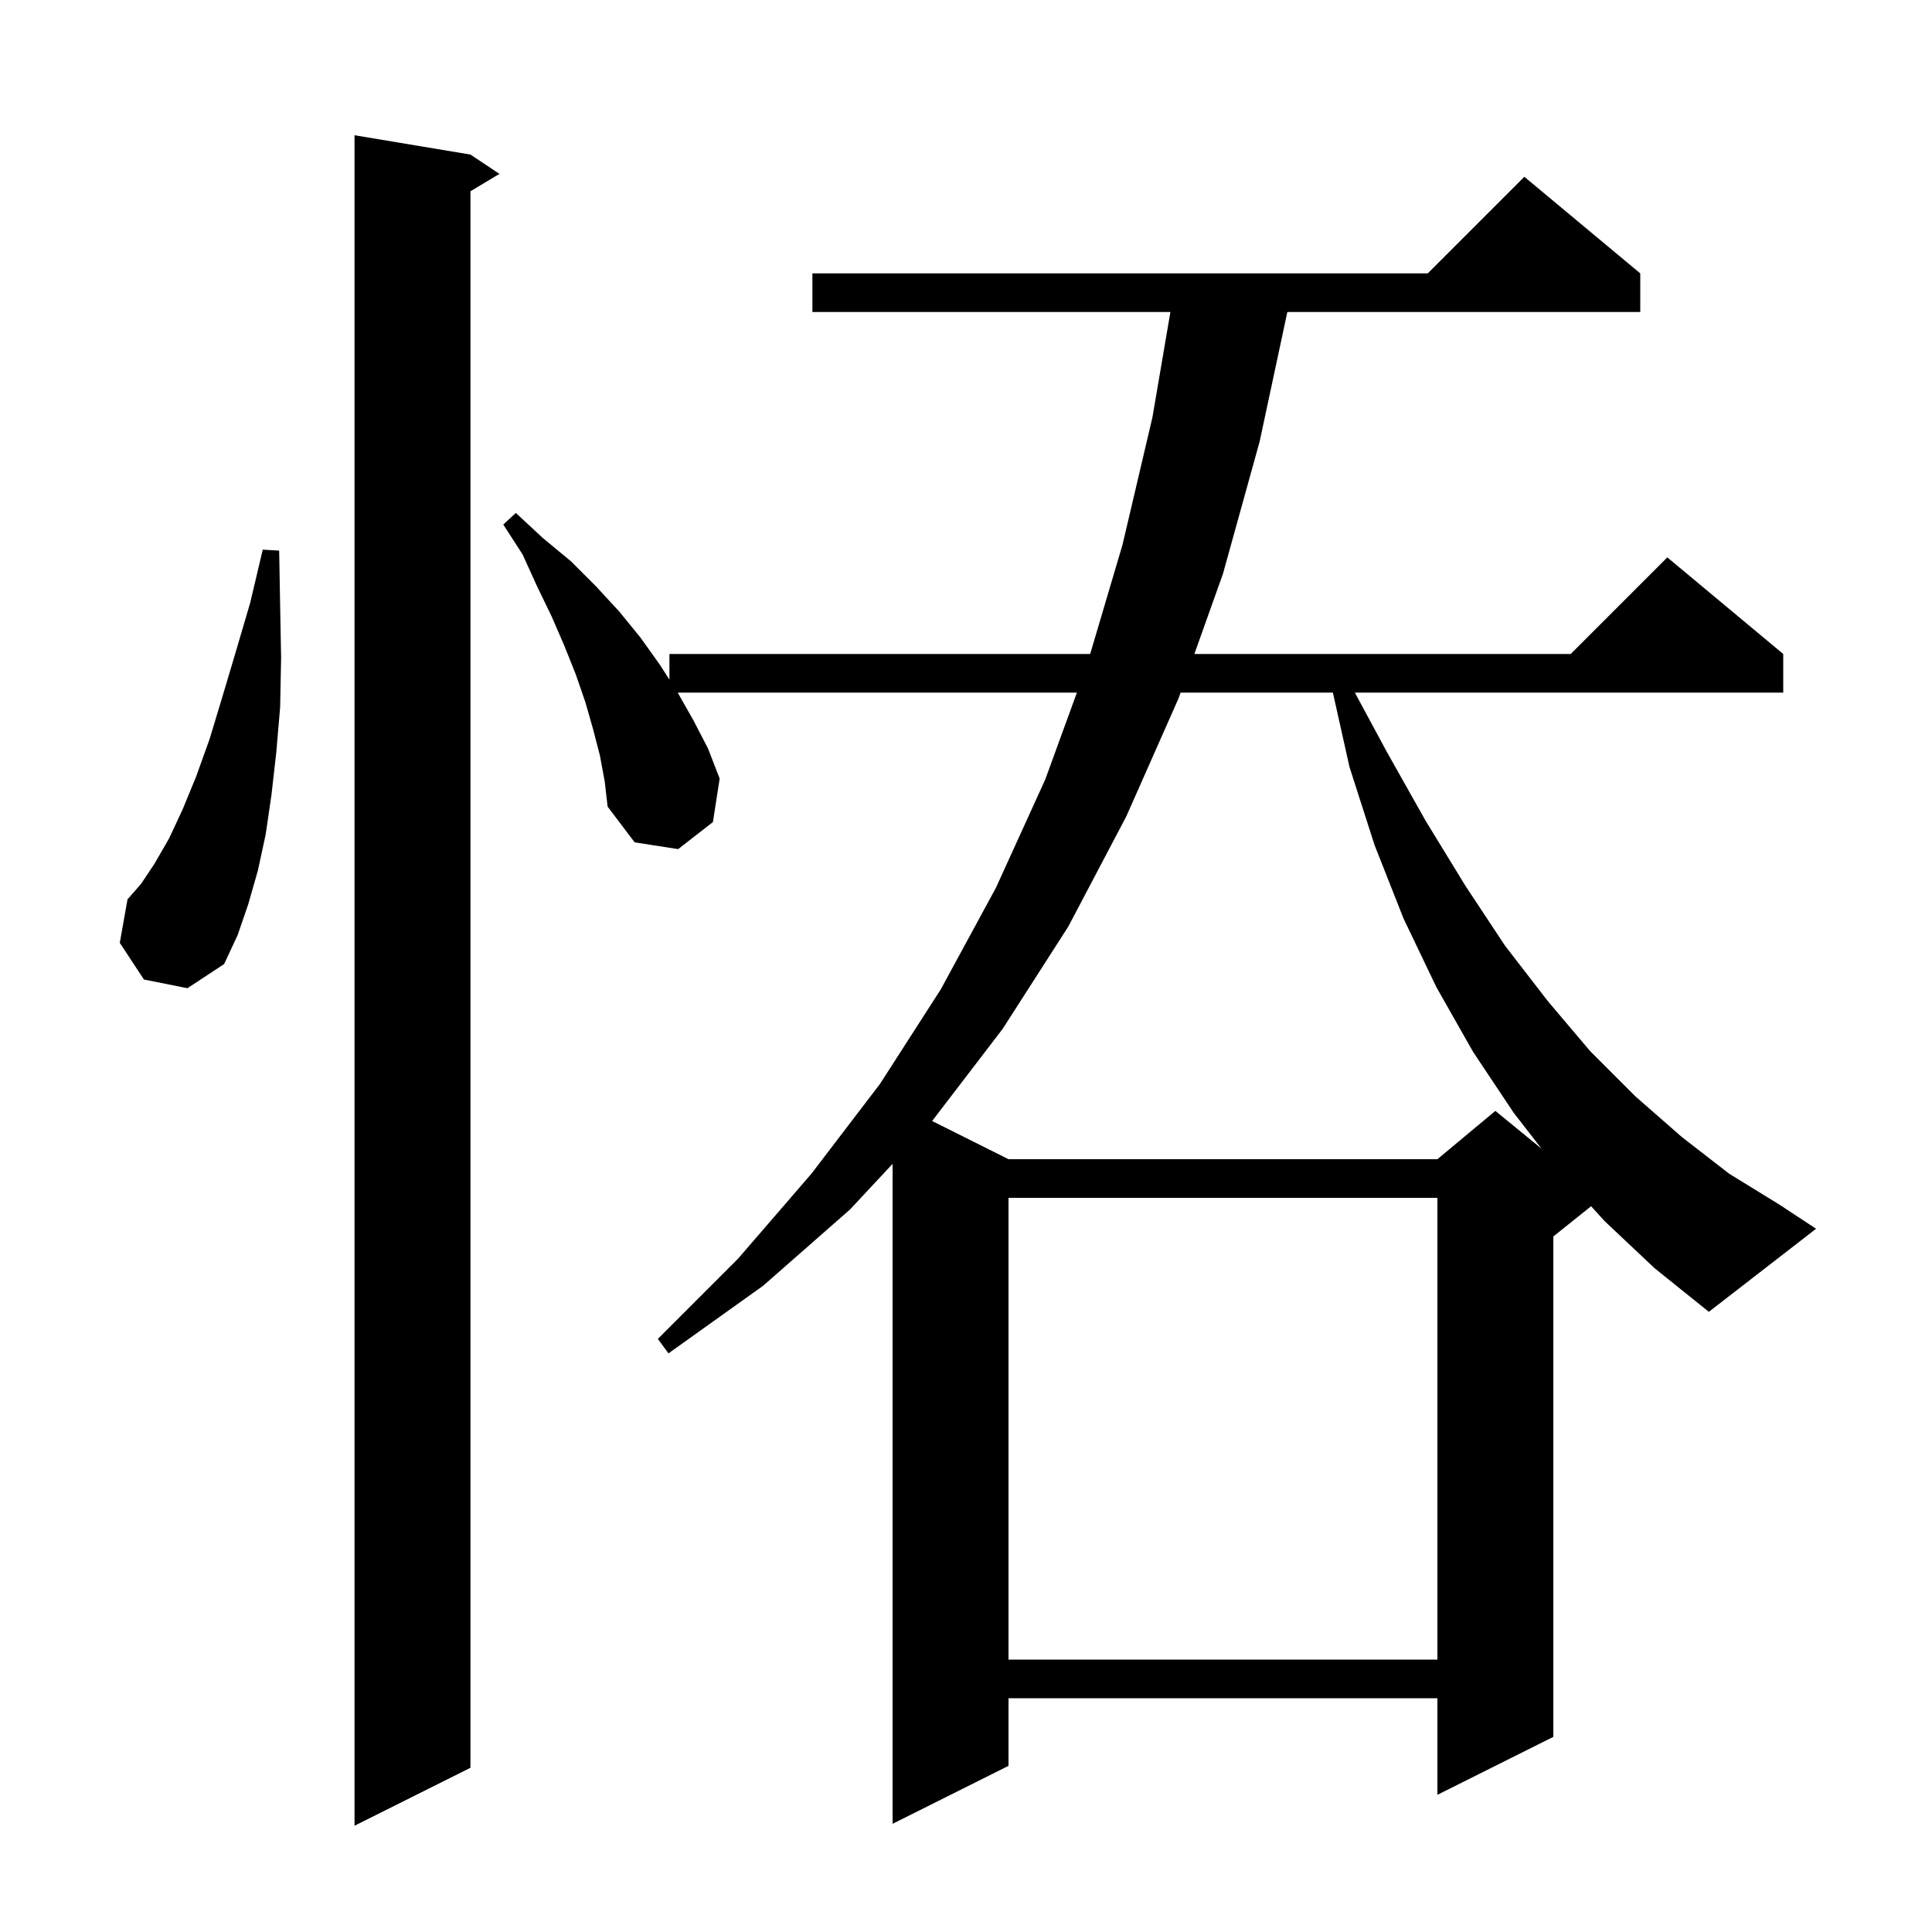 <svg xmlns="http://www.w3.org/2000/svg" xmlns:xlink="http://www.w3.org/1999/xlink" version="1.1" baseProfile="full" viewBox="0 0 200 200" width="200" height="200">
<g fill="black">
<path d="M 48.7 16.0 L 51.7 18.0 L 48.7 19.8 L 48.7 183.0 L 36.7 189.0 L 36.7 14.0 Z M 104.4 124.0 L 104.4 171.8 L 148.8 171.8 L 148.8 124.0 Z M 166.1 126.4 L 164.712 124.87 L 160.8 128.0 L 160.8 179.8 L 148.8 185.8 L 148.8 175.8 L 104.4 175.8 L 104.4 182.8 L 92.4 188.8 L 92.4 120.482 L 88.0 125.2 L 79.0 133.1 L 69.2 140.1 L 68.1 138.6 L 76.4 130.3 L 84.0 121.5 L 91.1 112.2 L 97.4 102.4 L 103.1 91.9 L 108.2 80.7 L 111.48 71.7 L 70.157 71.7 L 71.8 74.6 L 73.3 77.5 L 74.5 80.6 L 73.8 85.1 L 70.2 87.9 L 65.7 87.2 L 62.9 83.5 L 62.6 80.9 L 62.1 78.2 L 61.4 75.5 L 60.6 72.7 L 59.6 69.8 L 58.4 66.8 L 57.1 63.8 L 55.6 60.7 L 54.1 57.4 L 52.1 54.3 L 53.4 53.1 L 56.2 55.7 L 59.1 58.1 L 61.7 60.7 L 64.1 63.3 L 66.3 66.0 L 68.3 68.8 L 69.3 70.356 L 69.3 67.7 L 112.855 67.7 L 116.2 56.4 L 119.3 43.2 L 121.159 32.3 L 84.1 32.3 L 84.1 28.3 L 147.8 28.3 L 157.8 18.3 L 169.8 28.3 L 169.8 32.3 L 133.265 32.3 L 130.4 45.7 L 126.6 59.4 L 123.64 67.7 L 162.6 67.7 L 172.6 57.7 L 184.6 67.7 L 184.6 71.7 L 140.255 71.7 L 143.6 77.9 L 147.6 85.0 L 151.7 91.7 L 155.8 97.9 L 160.2 103.6 L 164.6 108.8 L 169.3 113.5 L 174.1 117.7 L 179.0 121.5 L 184.2 124.7 L 188.0 127.2 L 176.9 135.8 L 171.3 131.3 Z M 122.214 71.7 L 122.0 72.3 L 116.6 84.5 L 110.6 95.9 L 103.8 106.5 L 96.494 116.047 L 104.4 120.0 L 148.8 120.0 L 154.8 115.0 L 159.578 118.909 L 156.7 115.2 L 152.5 108.9 L 148.7 102.2 L 145.3 95.1 L 142.3 87.5 L 139.7 79.4 L 137.979 71.7 Z M 14.9 101.4 L 12.4 97.6 L 13.2 93.1 L 14.6 91.5 L 16.0 89.4 L 17.5 86.8 L 18.9 83.8 L 20.3 80.4 L 21.7 76.5 L 23.0 72.2 L 24.4 67.5 L 25.9 62.4 L 27.2 56.9 L 28.9 57.0 L 29.0 62.7 L 29.1 68.1 L 29.0 73.2 L 28.6 77.9 L 28.1 82.3 L 27.5 86.4 L 26.7 90.1 L 25.7 93.6 L 24.6 96.8 L 23.2 99.8 L 19.4 102.3 Z " />
</g>
</svg>
